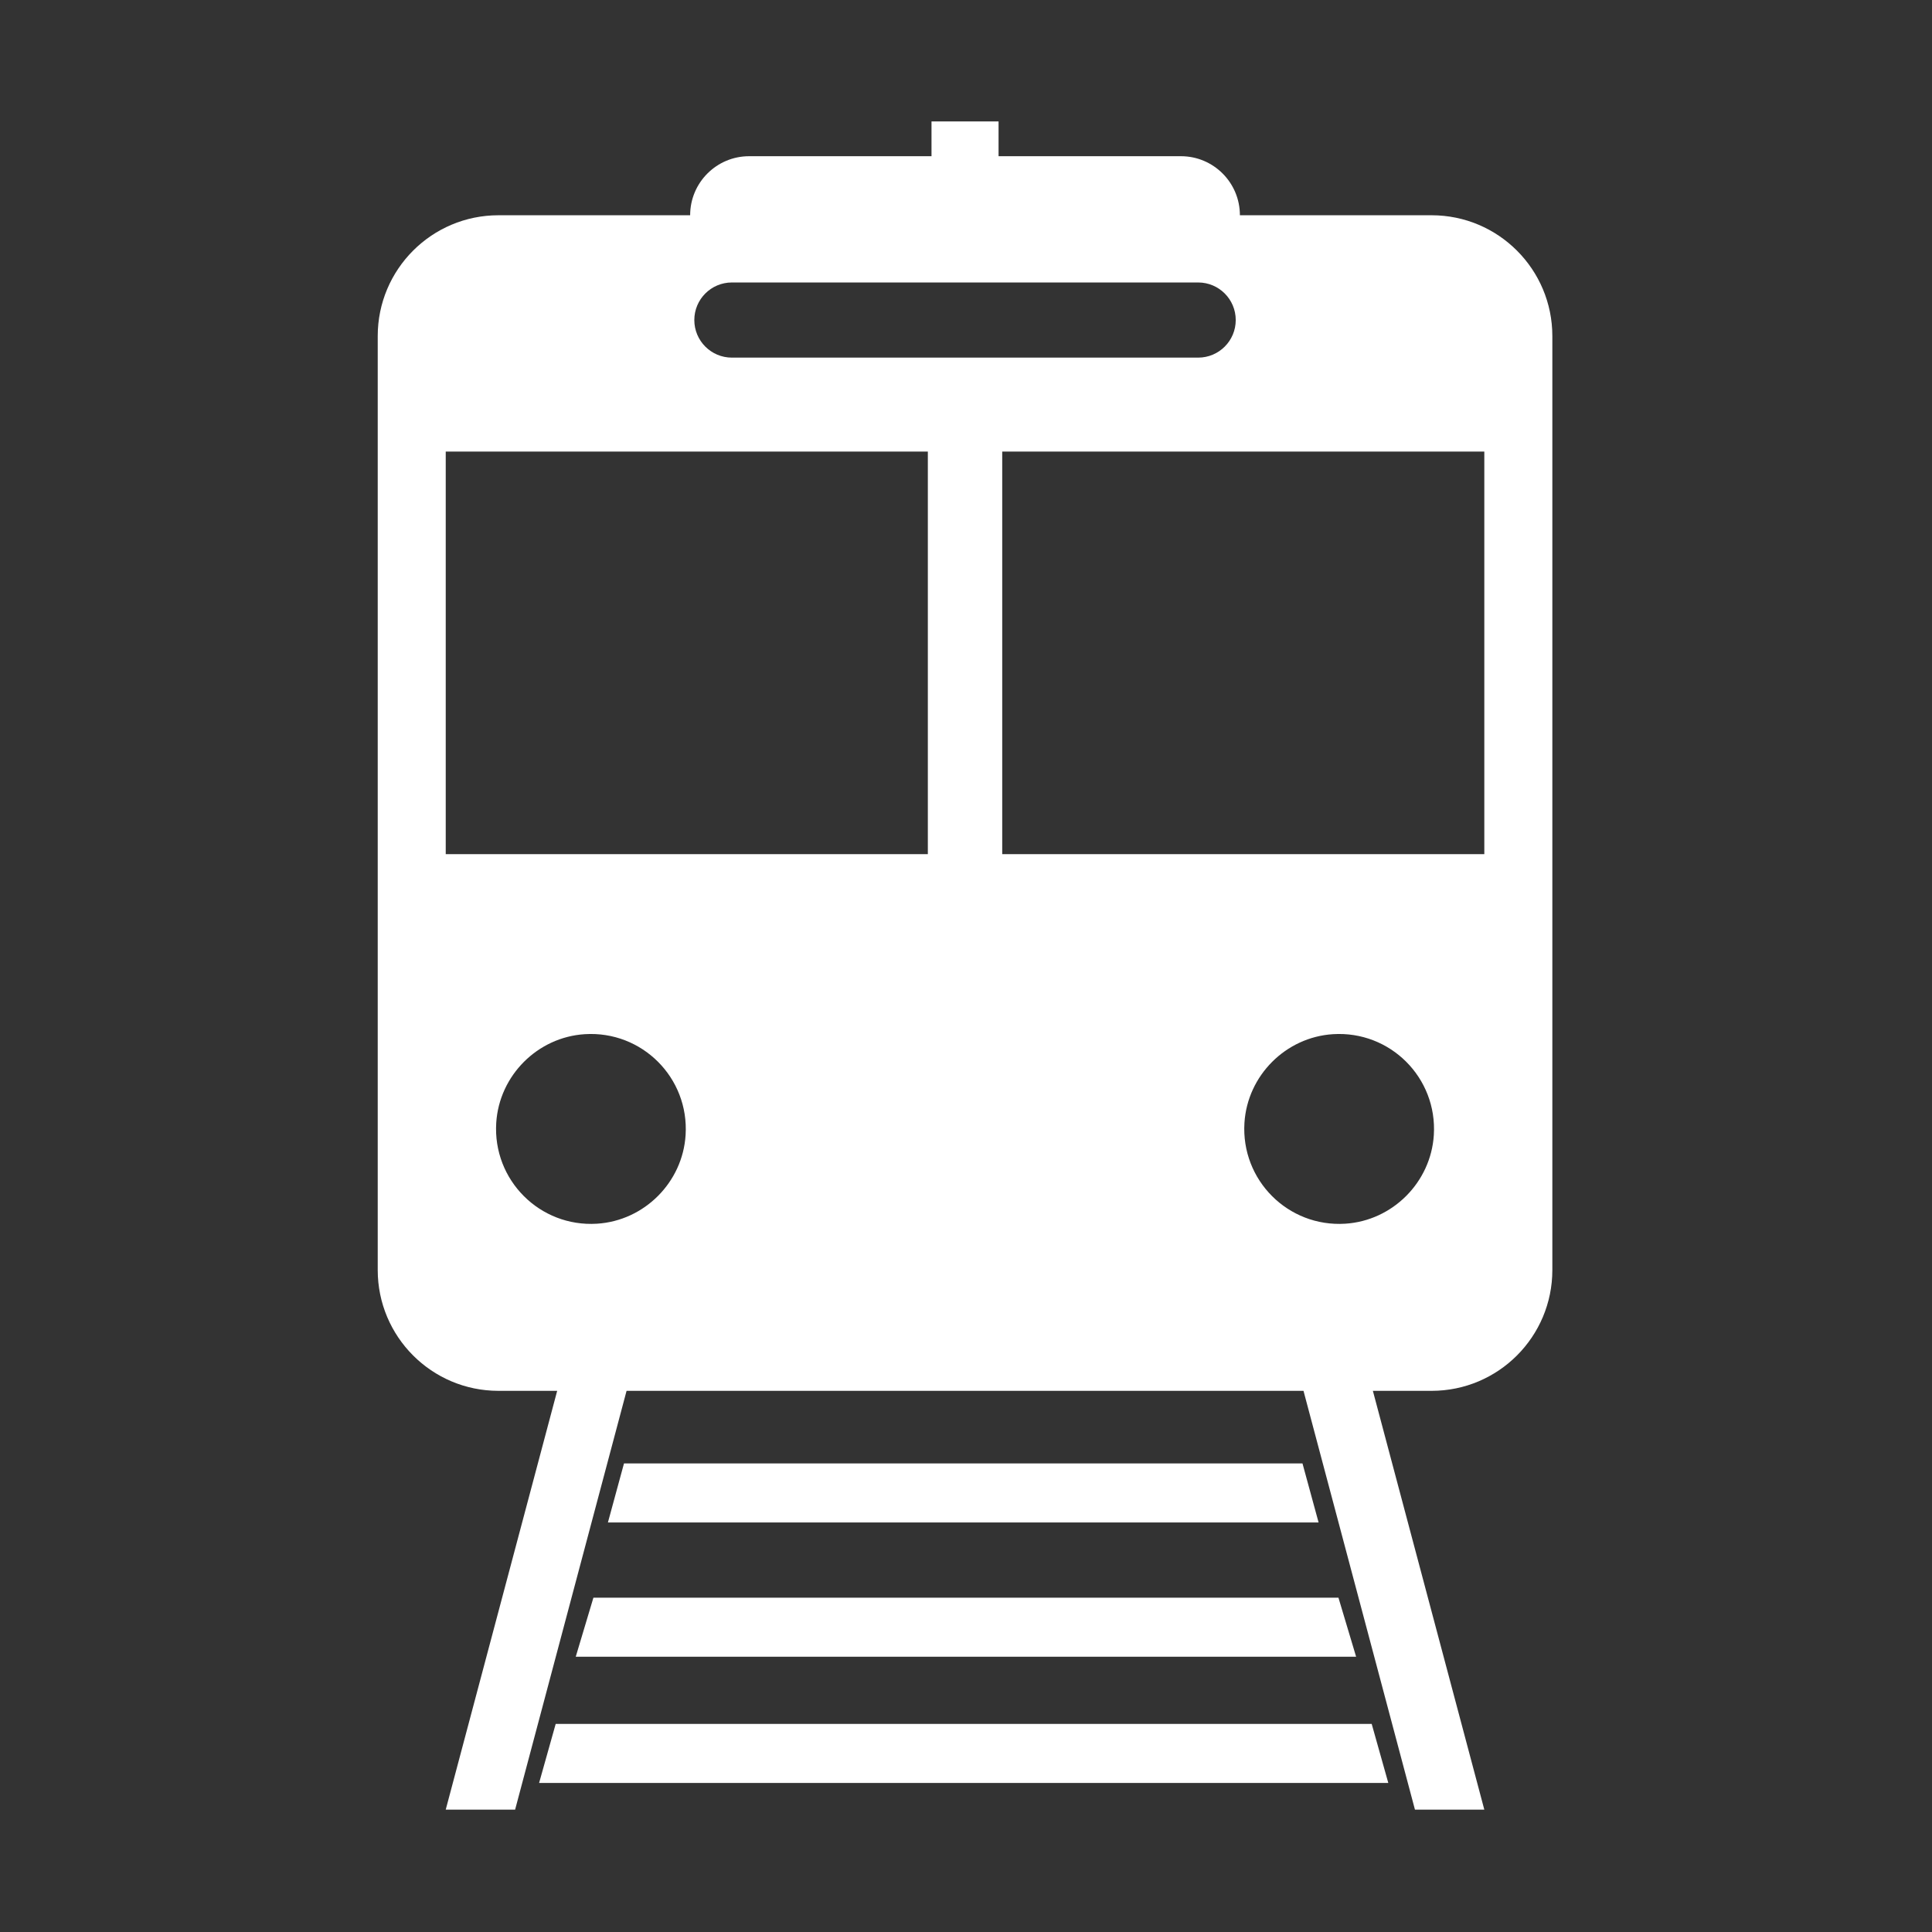 <?xml version="1.0" encoding="UTF-8"?><svg xmlns="http://www.w3.org/2000/svg" xmlns:xlink="http://www.w3.org/1999/xlink" contentScriptType="text/ecmascript" width="375" zoomAndPan="magnify" contentStyleType="text/css" viewBox="0 0 375 375" height="375" preserveAspectRatio="xMidYMid meet" version="1.0"><rect x="0" y="0" width="375" height="375" fill="#333333" stroke="none"/><defs><clipPath id="clip-0"><path d="M 73.32 23.508 L 301.32 23.508 L 301.32 351.258 L 73.32 351.258 Z M 73.32 23.508 " clip-rule="nonzero"/></clipPath></defs><g clip-path="url(#clip-0)"><path fill="rgb(100%, 100%, 100%)" d="M 288.105 165.789 L 194.531 165.789 L 194.531 87.648 L 288.105 87.648 Z M 278.305 220.32 C 277.723 229.496 270.285 236.938 261.121 237.52 C 250.008 238.223 240.848 229.051 241.547 217.93 C 242.129 208.758 249.566 201.312 258.73 200.734 C 269.844 200.031 279.008 209.199 278.305 220.32 Z M 180.094 165.789 L 86.516 165.789 L 86.516 87.648 L 180.094 87.648 Z M 133.074 220.32 C 132.496 229.496 125.059 236.938 115.895 237.52 C 104.781 238.223 95.617 229.051 96.32 217.93 C 96.902 208.758 104.336 201.312 113.5 200.734 C 124.613 200.031 133.777 209.199 133.074 220.32 Z M 142.055 54.828 L 232.566 54.828 C 236.594 54.828 239.855 58.094 239.855 62.121 C 239.855 66.148 236.594 69.414 232.566 69.414 L 142.055 69.414 C 138.031 69.414 134.766 66.148 134.766 62.121 C 134.766 58.094 138.031 54.828 142.055 54.828 Z M 277.875 41.781 L 240.664 41.781 C 240.664 35.449 235.539 30.32 229.215 30.32 L 193.82 30.32 L 193.82 23.57 L 180.805 23.57 L 180.805 30.32 L 145.41 30.32 C 139.086 30.32 133.957 35.449 133.957 41.781 L 96.75 41.781 C 83.809 41.781 73.316 52.281 73.316 65.238 L 73.316 246.504 C 73.316 259.461 83.809 269.961 96.75 269.961 L 108.148 269.961 L 86.516 351.25 L 99.984 351.25 L 121.617 269.961 L 253.008 269.961 L 274.641 351.25 L 288.105 351.25 L 266.473 269.961 L 277.875 269.961 C 290.816 269.961 301.309 259.461 301.309 246.504 L 301.309 65.238 C 301.309 52.281 290.816 41.781 277.875 41.781 " fill-opacity="1" fill-rule="nonzero"/></g><path fill="rgb(100%, 100%, 100%)" d="M 266.246 334.613 L 107.859 334.613 L 104.637 346.074 L 269.469 346.074 L 266.246 334.613 " fill-opacity="1" fill-rule="nonzero"/><path fill="rgb(100%, 100%, 100%)" d="M 259.793 310.113 L 115.18 310.113 L 111.75 321.574 L 263.223 321.574 L 259.793 310.113 " fill-opacity="1" fill-rule="nonzero"/><path fill="rgb(100%, 100%, 100%)" d="M 252.812 284.051 L 121.117 284.051 L 117.996 295.512 L 255.938 295.512 L 252.812 284.051 " fill-opacity="1" fill-rule="nonzero"/></svg>